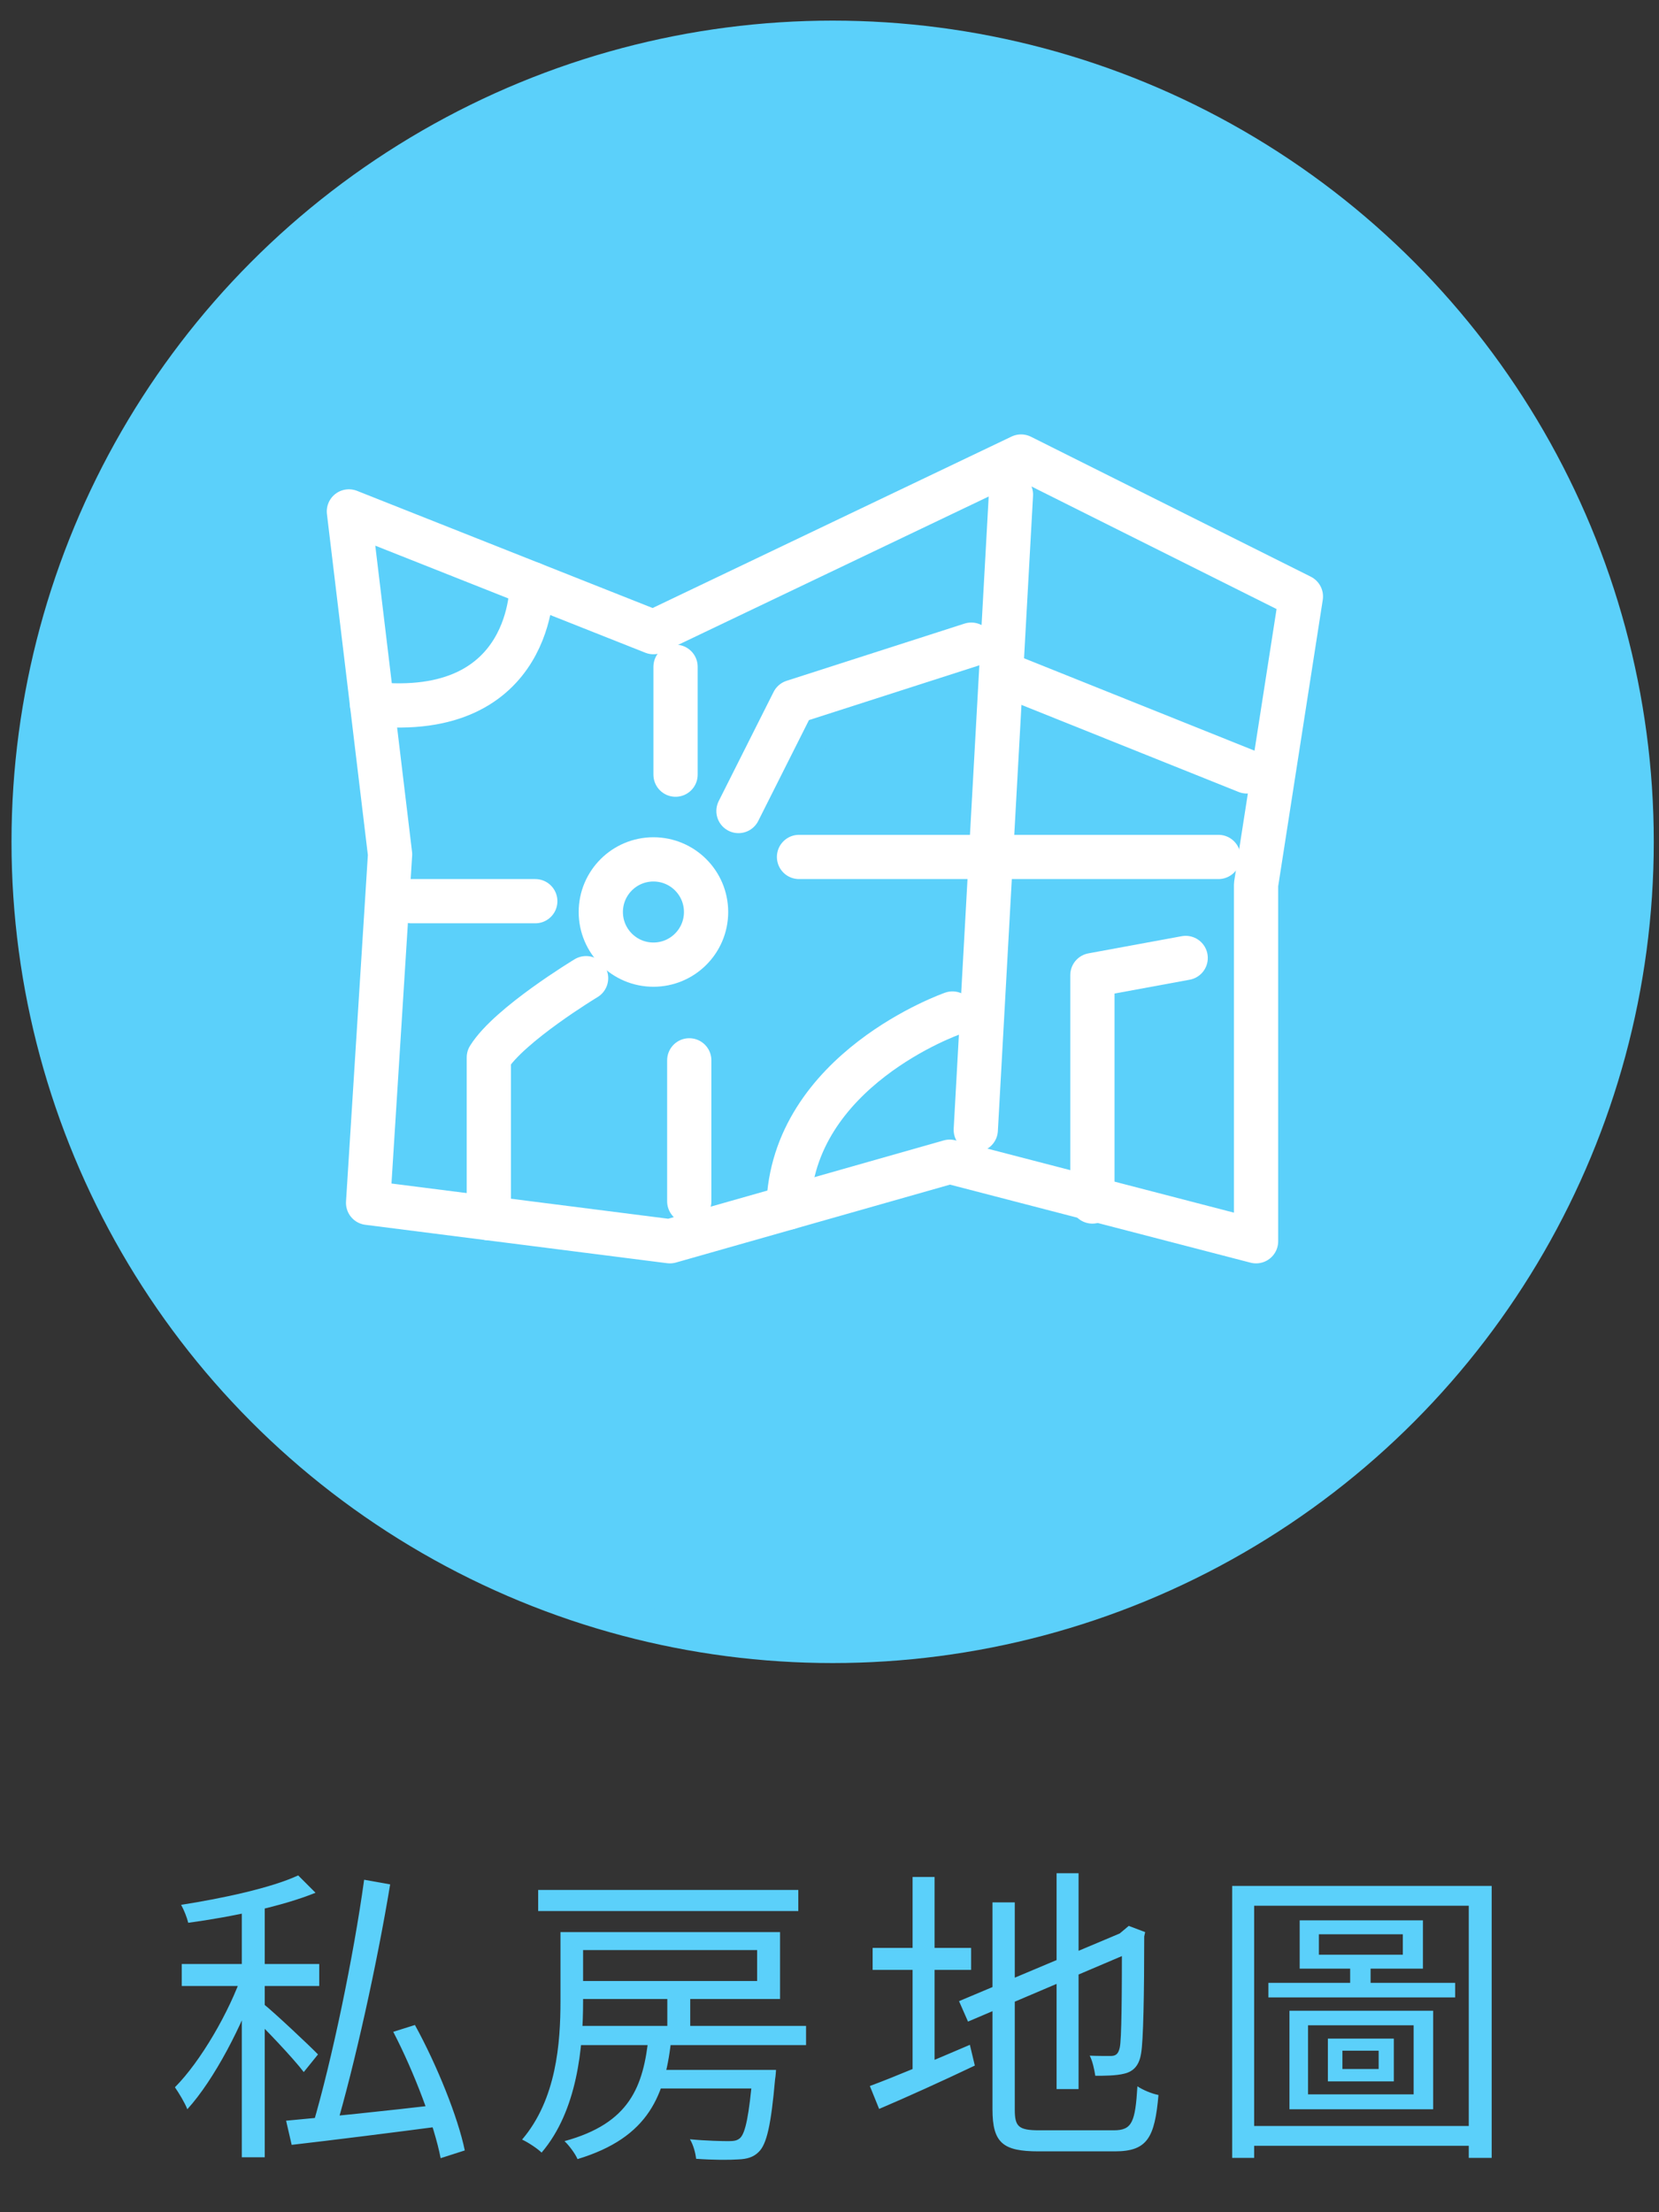 <svg width="75" height="100" viewBox="0 0 75 100" fill="none" xmlns="http://www.w3.org/2000/svg">
<rect x="0" y="0" width="75" height="100" fill="#333333" stroke="none"/>
<path d="M10.932 85.839V97.515H11.968V85.839H10.932ZM8.216 88.779V89.773H14.432V88.779H8.216ZM10.974 89.171C10.372 90.949 9.056 93.203 7.908 94.351C8.09 94.617 8.356 95.051 8.468 95.345C9.672 94.029 10.988 91.509 11.66 89.493L10.974 89.171ZM13.48 84.775C12.276 85.335 10.078 85.811 8.188 86.105C8.314 86.329 8.454 86.679 8.51 86.917C10.47 86.651 12.752 86.175 14.264 85.559L13.48 84.775ZM11.912 90.585L11.338 91.089C11.898 91.607 13.27 93.049 13.732 93.665L14.376 92.867C14.012 92.489 12.374 90.949 11.912 90.585ZM16.462 84.971C15.986 88.429 15.006 93.133 14.138 96.073L15.16 96.297C16.028 93.371 17.05 88.751 17.638 85.181L16.462 84.971ZM12.934 95.863L13.186 96.955C15.006 96.745 17.582 96.423 20.032 96.101L20.004 95.121C17.372 95.429 14.642 95.709 12.934 95.863ZM17.778 91.845C18.73 93.679 19.64 96.087 19.92 97.557L21.012 97.207C20.704 95.709 19.752 93.343 18.758 91.537L17.778 91.845ZM25.338 87.337V90.459C25.338 92.349 25.156 94.897 23.602 96.717C23.854 96.829 24.302 97.123 24.484 97.305C26.108 95.401 26.36 92.531 26.36 90.473V87.337H25.338ZM25.856 87.337V88.149H34.228V89.549H25.856V90.361H35.264V87.337H25.856ZM24.33 85.433V86.385H36.09V85.433H24.33ZM25.8 91.579V92.447H36.44V91.579H25.8ZM29.538 93.567V94.407H34.298V93.567H29.538ZM30.168 90.249V92.013H31.204V90.249H30.168ZM34.032 93.567V93.707C33.864 95.653 33.696 96.423 33.458 96.647C33.332 96.759 33.192 96.787 32.94 96.787C32.674 96.787 31.932 96.773 31.19 96.703C31.344 96.955 31.442 97.319 31.47 97.585C32.24 97.641 32.996 97.641 33.374 97.613C33.766 97.599 34.06 97.515 34.298 97.277C34.662 96.927 34.858 96.059 35.04 93.987C35.068 93.847 35.082 93.567 35.082 93.567H34.032ZM29.328 92.013C29.09 94.309 28.488 95.975 25.52 96.787C25.73 96.983 26.01 97.361 26.108 97.599C29.342 96.619 30.098 94.715 30.364 92.013H29.328ZM47.766 84.677V94.435H48.76V84.677H47.766ZM43.356 90.459L43.762 91.383L51.294 88.177L50.902 87.281L43.356 90.459ZM44.868 85.993V95.345C44.868 96.871 45.344 97.249 46.954 97.249C47.304 97.249 50.02 97.249 50.398 97.249C51.868 97.249 52.204 96.633 52.372 94.701C52.078 94.645 51.672 94.477 51.42 94.309C51.322 95.919 51.182 96.297 50.356 96.297C49.796 96.297 47.444 96.297 46.982 96.297C46.044 96.297 45.876 96.129 45.876 95.359V85.993H44.868ZM50.72 87.421C50.72 90.207 50.706 92.195 50.622 92.559C50.552 92.881 50.412 92.937 50.202 92.937C50.048 92.937 49.586 92.937 49.264 92.923C49.39 93.161 49.474 93.553 49.516 93.833C49.894 93.833 50.454 93.833 50.832 93.735C51.238 93.637 51.504 93.371 51.588 92.811C51.686 92.265 51.728 90.165 51.728 87.533L51.77 87.337L51.028 87.057L50.846 87.211L50.594 87.421H50.72ZM39.45 88.051V89.045H43.902V88.051H39.45ZM41.256 84.845V93.931H42.25V84.845H41.256ZM39.324 94.295L39.744 95.331C40.99 94.799 42.572 94.085 44.07 93.371L43.846 92.433C42.18 93.147 40.458 93.875 39.324 94.295ZM59.624 87.435H63.418V88.359H59.624V87.435ZM58.756 86.805V88.989H64.328V86.805H58.756ZM59.134 91.551H63.908V94.673H59.134V91.551ZM58.294 90.893V95.345H64.79V90.893H58.294ZM60.688 92.699H62.326V93.525H60.688V92.699ZM60.03 92.153V94.085H63.012V92.153H60.03ZM57.342 89.633V90.291H65.784V89.633H57.342ZM61.038 88.569V89.927H61.962V88.569H61.038ZM55.704 85.251V97.543H56.698V86.147H66.4V97.543H67.436V85.251H55.704ZM56.32 96.101V96.997H66.946V96.101H56.32Z" fill="#5BD0FA"/>
<circle cx="37.642" cy="38.054" r="36.372" fill="#5BD0FA" stroke="#5BD0FA" stroke-width="1.5"/>
<path d="M58.811 26.963L46.16 20.637L29.54 28.575L15.773 23.118L17.634 38.621L16.641 54.373L30.285 56.109L42.935 52.513L56.784 56.109V39.986L58.811 26.963Z" fill="#5BD0FA" stroke="white" stroke-width="2" stroke-linecap="round" stroke-linejoin="round"/>
<path d="M24.037 26.393C24.037 26.393 24.188 32.59 16.818 31.823Z" fill="#5BD0FA"/>
<path d="M24.037 26.393C24.037 26.393 24.188 32.59 16.818 31.823" stroke="white" stroke-width="2" stroke-linecap="round" stroke-linejoin="round"/>
<line x1="30.54" y1="30.141" x2="30.54" y2="35.017" stroke="white" stroke-width="2" stroke-linecap="round" stroke-linejoin="round"/>
<line x1="24.199" y1="40.737" x2="18.604" y2="40.737" stroke="white" stroke-width="2" stroke-linecap="round" stroke-linejoin="round"/>
<line x1="36.122" y1="38.737" x2="55.083" y2="38.737" stroke="white" stroke-width="2" stroke-linecap="round" stroke-linejoin="round"/>
<line x1="45.703" y1="22.36" x2="44.113" y2="51.073" stroke="white" stroke-width="2" stroke-linecap="round" stroke-linejoin="round"/>
<path d="M53.602 43.303L49.385 44.079V54.312" fill="#5BD0FA"/>
<path d="M53.602 43.303L49.385 44.079V54.312" stroke="white" stroke-width="2" stroke-linecap="round" stroke-linejoin="round"/>
<line x1="56.367" y1="34.871" x2="45.316" y2="30.441" stroke="white" stroke-width="2" stroke-linecap="round" stroke-linejoin="round"/>
<path d="M43.91 29.141L35.866 31.727L33.385 36.661" fill="#5BD0FA"/>
<path d="M43.91 29.141L35.866 31.727L33.385 36.661" stroke="white" stroke-width="2" stroke-linecap="round" stroke-linejoin="round"/>
<path d="M43.059 45.815C43.059 45.815 35.791 48.349 35.643 54.586Z" fill="#5BD0FA"/>
<path d="M43.059 45.815C43.059 45.815 35.791 48.349 35.643 54.586" stroke="white" stroke-width="2" stroke-linecap="round" stroke-linejoin="round"/>
<line x1="31.16" y1="47.931" x2="31.16" y2="54.303" stroke="white" stroke-width="2" stroke-linecap="round" stroke-linejoin="round"/>
<path d="M26.496 44.217C26.496 44.217 23.024 46.312 22.099 47.8V55.068" fill="#5BD0FA"/>
<path d="M26.496 44.217C26.496 44.217 23.024 46.312 22.099 47.8V55.068" stroke="white" stroke-width="2" stroke-linecap="round" stroke-linejoin="round"/>
<path d="M27.161 41.226C27.161 39.912 28.227 38.847 29.54 38.847C30.855 38.847 31.92 39.912 31.92 41.226C31.92 42.54 30.855 43.605 29.54 43.605C28.227 43.605 27.161 42.54 27.161 41.226Z" fill="#5BD0FA" stroke="white" stroke-width="2" stroke-linecap="round" stroke-linejoin="round"/>
</svg>
